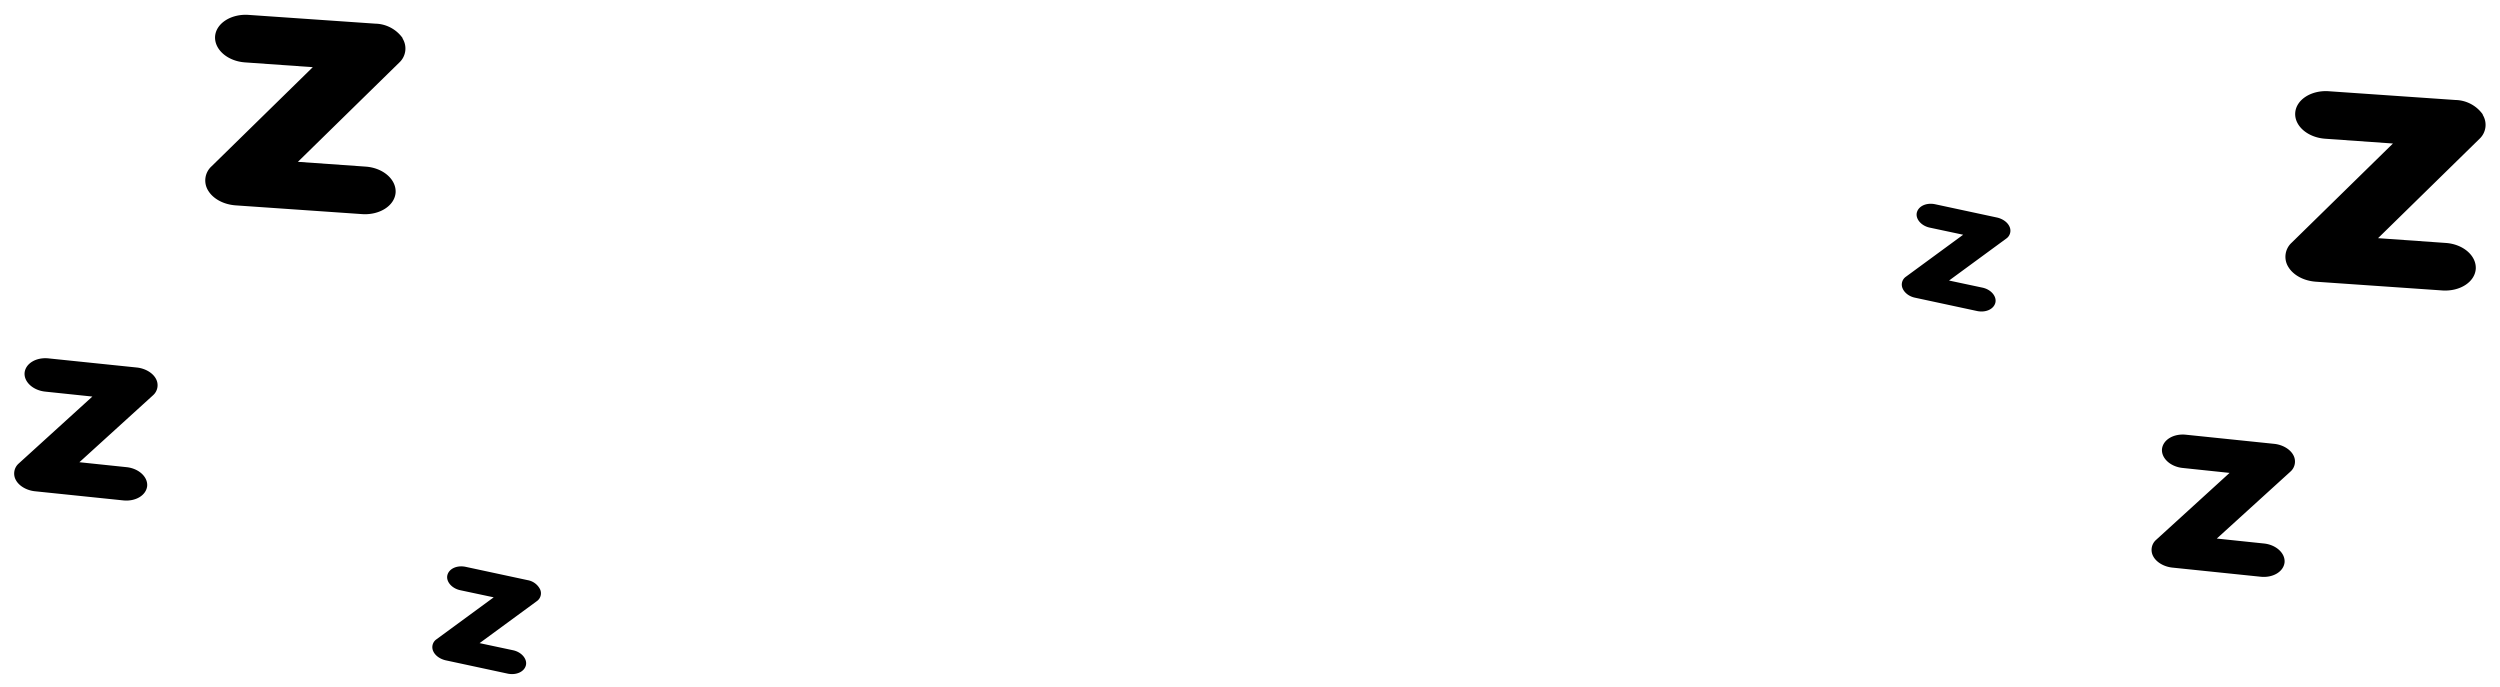 <svg xmlns="http://www.w3.org/2000/svg" fill="none" viewBox="0 0 131 36"><path fill="currentColor" d="M120.16 23.83c-.17-.3-.55-.52-.97-.57l-4.64-.48c-.65-.07-1.2.26-1.26.74-.05.48.43.93 1.07 1l2.47.26-3.84 3.5a.7.7 0 0 0-.15.89c.17.3.55.52.97.57l4.64.48c.65.07 1.2-.26 1.26-.74.05-.48-.43-.93-1.07-1l-2.48-.26 3.85-3.5a.7.7 0 0 0 .15-.89M105.3 11.88c-.1-.23-.35-.41-.65-.48l-3.26-.7c-.45-.09-.87.1-.95.45-.07.33.24.69.69.78l1.74.37-3 2.2a.5.5 0 0 0-.17.62c.1.23.35.42.65.48l3.26.7c.45.09.87-.1.95-.45.07-.33-.24-.69-.69-.78l-1.74-.37 3-2.2a.5.5 0 0 0 .17-.62M130.1 6a1.8 1.8 0 0 0-1.43-.76l-6.65-.46c-.91-.06-1.7.44-1.75 1.13s.66 1.3 1.58 1.36l3.54.25-5.31 5.2a1 1 0 0 0-.17 1.27c.26.43.8.72 1.42.77l6.65.46c.92.06 1.7-.44 1.75-1.13.04-.69-.66-1.3-1.58-1.36l-3.54-.25 5.31-5.2a1 1 0 0 0 .17-1.27M8.16 19.83c-.17-.3-.55-.52-.97-.57l-4.64-.48c-.65-.07-1.2.26-1.26.74-.05.48.43.93 1.07 1l2.48.26-3.85 3.5a.7.7 0 0 0-.15.89c.17.3.55.52.97.57l4.64.48c.65.07 1.2-.26 1.26-.74.05-.48-.43-.93-1.07-1l-2.48-.26 3.85-3.5a.7.7 0 0 0 .15-.89M28.3 30.88a.9.9 0 0 0-.65-.48l-3.26-.7c-.45-.09-.87.1-.95.45-.07.33.24.69.69.78l1.74.37-3 2.2a.5.5 0 0 0-.17.62c.1.23.35.41.65.48l3.26.7c.45.09.87-.1.95-.45.07-.33-.24-.69-.69-.78l-1.74-.37 3-2.2a.5.5 0 0 0 .17-.62M21.1 2a1.8 1.8 0 0 0-1.43-.76L13.02.78c-.91-.06-1.7.44-1.75 1.13-.04.69.66 1.3 1.58 1.36l3.54.25-5.31 5.2a1 1 0 0 0-.17 1.27c.26.43.8.72 1.42.77l6.65.46c.91.06 1.7-.44 1.75-1.13.04-.69-.66-1.3-1.58-1.36l-3.54-.25 5.31-5.2a1 1 0 0 0 .17-1.27"/></svg>